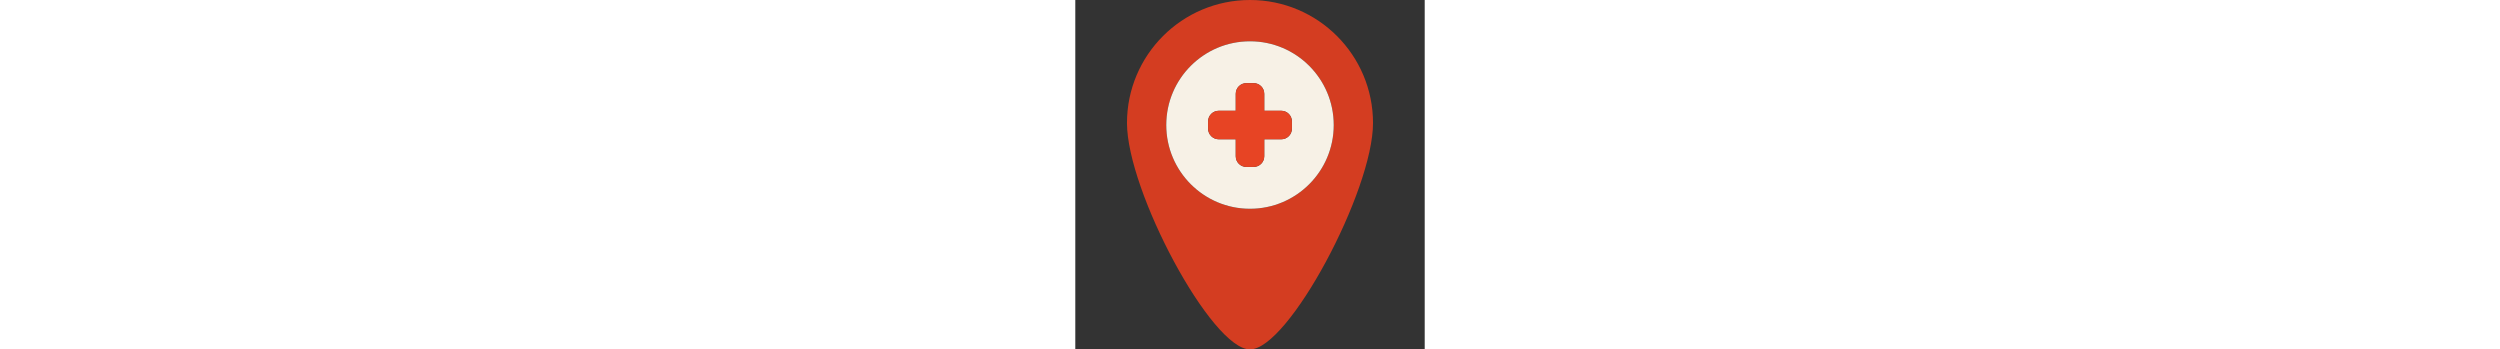 <?xml version="1.0" encoding="iso-8859-1"?>
<!-- Generator: Adobe Illustrator 19.0.0, SVG Export Plug-In . SVG Version: 6.00 Build 0)  -->
<svg version="1.1" id="Capa_1" xmlns="http://www.w3.org/2000/svg" xmlns:xlink="http://www.w3.org/1999/xlink" x="0px" y="0px" viewBox="0 0 429.305 429.305" style="enable-background:new 0 0 429.305 429.305;" xml:space="preserve" widght="35px" height="60px">
<rect x="0" y="0" width="429.305" height="429.305" fill="#333333" stroke="none"/>
<g>
	<g id="Guides_For_Artboard_25_">
	</g>
	<g id="Artwork_24_">
	</g>
	<g id="Layer_2_24_">
		<g>
			<path style="fill:#D43D21;" d="M214.652,0C131.177,0,63.506,67.671,63.506,151.146c0,83.476,103.891,278.159,151.146,278.159
				s151.146-194.684,151.146-278.159C365.798,67.671,298.127,0,214.652,0z M214.652,256.502
				c-56.819,0-102.881-46.062-102.881-102.881S157.833,50.742,214.652,50.742s102.881,46.06,102.881,102.879
				S271.471,256.502,214.652,256.502z"/>
			<path style="fill:#F7F1E6;" d="M214.652,50.742c-56.819,0-102.881,46.06-102.881,102.879s46.061,102.881,102.881,102.881
				s102.881-46.062,102.881-102.881S271.471,50.742,214.652,50.742z M266.151,158.011c0,7.251-5.878,13.129-13.132,13.129h-20.846
				v20.847c0,7.253-5.877,13.133-13.131,13.133h-7.585h-1.195c-7.252,0-13.134-5.88-13.134-13.133V171.14h-20.846
				c-7.248,0-13.128-5.878-13.128-13.129v-8.784c0-7.25,5.88-13.129,13.128-13.129h20.846v-20.845
				c0-7.254,5.882-13.132,13.134-13.132h1.195h7.585c7.254,0,13.131,5.878,13.131,13.132v20.845h20.846
				c7.254,0,13.132,5.879,13.132,13.129V158.011z"/>
			<path style="fill:#E74424;" d="M253.019,136.098h-20.846v-20.845c0-7.254-5.877-13.132-13.131-13.132h-7.585h-1.195
				c-7.252,0-13.134,5.878-13.134,13.132v20.845h-20.846c-7.248,0-13.128,5.879-13.128,13.129v8.784
				c0,7.251,5.88,13.129,13.128,13.129h20.846v20.847c0,7.253,5.882,13.133,13.134,13.133h1.195h7.585
				c7.254,0,13.131-5.88,13.131-13.133V171.14h20.846c7.254,0,13.132-5.878,13.132-13.129v-8.784
				C266.151,141.977,260.273,136.098,253.019,136.098z"/>
		</g>
	</g>
</g>
<g>
</g>
<g>
</g>
<g>
</g>
<g>
</g>
<g>
</g>
<g>
</g>
<g>
</g>
<g>
</g>
<g>
</g>
<g>
</g>
<g>
</g>
<g>
</g>
<g>
</g>
<g>
</g>
<g>
</g>
</svg>
